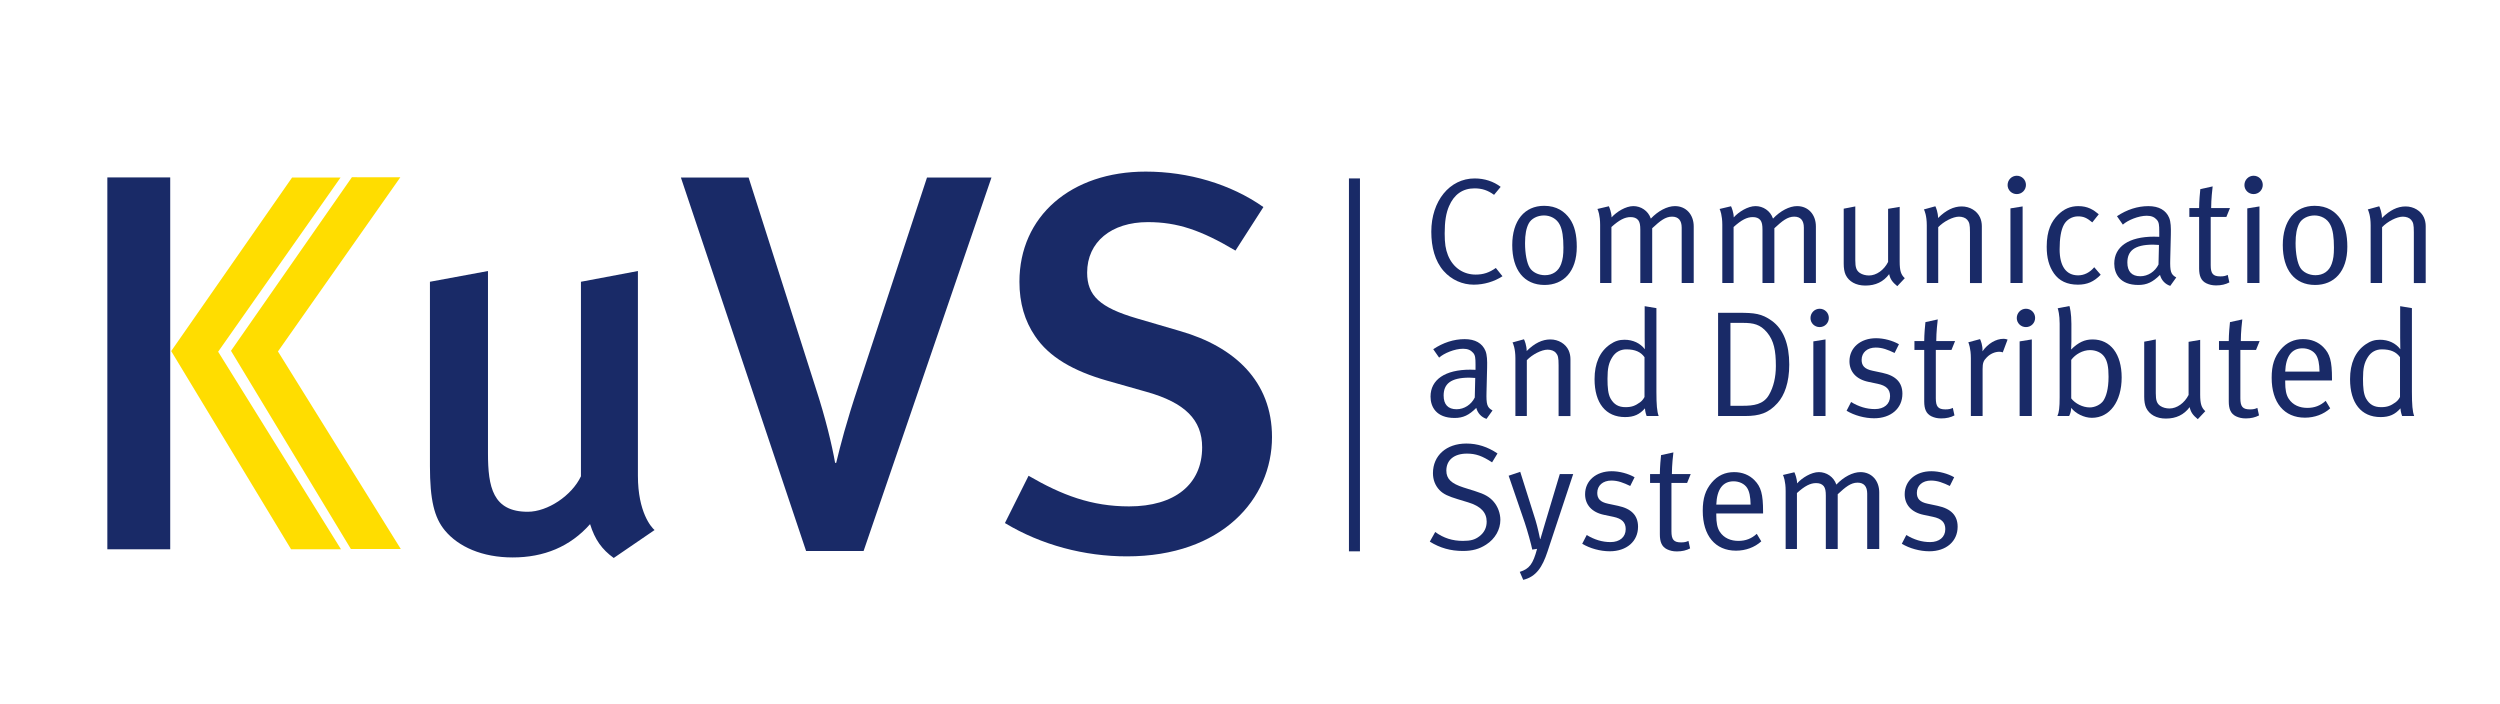 <?xml version="1.0" encoding="utf-8"?>
<!-- Generator: Adobe Illustrator 25.0.0, SVG Export Plug-In . SVG Version: 6.00 Build 0)  -->
<svg version="1.1" xmlns="http://www.w3.org/2000/svg" xmlns:xlink="http://www.w3.org/1999/xlink" x="0px" y="0px"
	 viewBox="0 0 1860.86 523.95" style="enable-background:new 0 0 1860.86 523.95;" xml:space="preserve">
<style type="text/css">
	.st0{fill:#192A67;}
	.st1{fill:none;}
	.st2{fill:#FFDD00;}
</style>
<g id="EN_1_">
	<g>
		<path class="st0" d="M1096.96,211.89c-8.29,0-16.46-3.47-22.4-10.19c-6.5-7.39-9.18-17.81-9.18-29.23
			c0-22.85,13.66-39.65,32.26-39.65c7.39,0,14.11,2.24,19.38,6.27l-4.93,5.94c-4.59-3.36-8.96-4.82-14.56-4.82
			c-8.85,0-15.23,4.59-18.93,13.22c-2.24,5.15-3.25,11.31-3.25,20.38c0,7.39,0.67,11.76,2.46,16.24
			c3.92,9.63,11.87,14.34,20.61,14.34c5.71,0,10.08-1.46,15.01-4.93l4.93,6.16C1112.19,209.65,1104.58,211.89,1096.96,211.89z"/>
		<path class="st0" d="M1149.71,212.11c-15.34,0-24.08-11.31-24.08-29.68c0-18.14,9.07-29.23,23.74-29.23
			c9.3,0,15.34,4.26,19.15,9.74c3.47,5.04,5.15,11.65,5.15,20.72C1173.68,202.26,1163.71,212.11,1149.71,212.11z M1161.14,167.54
			c-2.35-4.93-7.28-7.17-11.87-7.17c-4.93,0-9.52,2.35-11.42,6.05c-1.79,3.47-2.69,7.95-2.69,14.56c0,7.84,1.34,14.78,3.47,18.26
			c2.02,3.36,6.5,5.6,11.31,5.6c5.82,0,10.19-3.02,12.1-8.4c1.23-3.47,1.68-6.61,1.68-12.1
			C1163.71,176.5,1162.93,171.23,1161.14,167.54z"/>
		<path class="st0" d="M1251.75,210.66v-41.22c0-5.38-2.46-8.18-7.17-8.18c-5.04,0-8.96,3.25-14.78,8.62v40.77h-8.85v-39.65
			c0-3.36-0.34-5.6-1.57-7.17c-1.34-1.57-3.14-2.24-5.71-2.24c-4.26,0-8.4,2.13-14.22,7.39v41.66h-8.4v-43.23
			c0-7.17-1.57-11.09-2.02-11.87l8.51-2.02c0.45,0.9,2.02,4.82,2.02,8.29c3.7-4.14,10.53-8.4,16.24-8.4c5.49,0,10.98,3.36,12.99,9.3
			c5.38-5.71,12.21-9.3,17.92-9.3c8.29,0,14,6.27,14,15.12v42.11H1251.75z"/>
		<path class="st0" d="M1342.69,210.66v-41.22c0-5.38-2.46-8.18-7.17-8.18c-5.04,0-8.96,3.25-14.78,8.62v40.77h-8.85v-39.65
			c0-3.36-0.34-5.6-1.57-7.17c-1.34-1.57-3.14-2.24-5.71-2.24c-4.26,0-8.4,2.13-14.22,7.39v41.66h-8.4v-43.23
			c0-7.17-1.57-11.09-2.02-11.87l8.51-2.02c0.45,0.9,2.02,4.82,2.02,8.29c3.7-4.14,10.53-8.4,16.24-8.4c5.49,0,10.98,3.36,12.99,9.3
			c5.38-5.71,12.21-9.3,17.92-9.3c8.29,0,14,6.27,14,15.12v42.11H1342.69z"/>
		<path class="st0" d="M1412.24,213.01c-3.7-3.02-5.26-5.26-6.05-8.96c-4.26,5.71-10.08,8.51-17.7,8.51
			c-7.06,0-12.32-3.02-14.67-7.95c-1.01-2.13-1.46-5.04-1.46-8.29v-40.99l8.62-1.68v40.1c0,5.26,0.78,7.62,3.36,9.41
			c1.79,1.23,4.37,1.9,6.83,1.9c5.49,0,11.2-4.03,14.22-10.08v-39.54l8.62-1.46v40.66c0,7.06,1.01,9.86,3.81,12.43L1412.24,213.01z"
			/>
		<path class="st0" d="M1466.34,210.66v-37.74c0-5.94-0.45-7.39-2.02-9.3c-1.23-1.46-3.58-2.35-6.16-2.35
			c-4.48,0-11.42,3.58-15.46,7.84v41.55h-8.51v-43.01c0-7.06-1.68-10.98-2.13-11.76l8.51-2.35c0.45,0.78,2.02,4.7,2.02,8.74
			c5.82-5.82,11.65-8.62,17.58-8.62c6.05,0,11.42,3.25,13.66,8.18c0.9,2.02,1.34,4.26,1.34,6.5v42.34H1466.34z"/>
		<path class="st0" d="M1501.17,144.47c-3.81,0-6.83-3.02-6.83-6.72c0-3.81,3.02-6.94,6.83-6.94c3.81,0,6.83,3.02,6.83,6.83
			C1508,141.44,1504.98,144.47,1501.17,144.47z M1496.46,210.66v-55.55l9.07-1.46v57.01H1496.46z"/>
		<path class="st0" d="M1546.64,211.89c-7.95,0-13.89-2.8-17.81-8.4c-3.7-5.38-5.38-11.54-5.38-19.82c0-12.21,3.58-18.93,8.4-23.74
			c4.37-4.37,9.18-6.5,15.12-6.5c7.06,0,11.2,2.69,15.23,6.05l-4.82,6.05c-3.92-3.25-6.38-4.48-10.64-4.48
			c-4.37,0-8.51,2.46-10.53,6.27c-2.13,3.92-3.14,10.08-3.14,18.26c0,12.54,4.82,19.38,13.78,19.38c4.48,0,8.74-2.13,11.98-6.05
			l4.82,5.6C1558.51,209.76,1553.58,211.89,1546.64,211.89z"/>
		<path class="st0" d="M1615.41,212.79c-3.81-1.23-6.61-4.26-7.62-8.18c-5.38,5.38-9.74,7.5-16.13,7.5
			c-13.78,0-17.92-8.4-17.92-15.9c0-12.66,10.86-20.05,29.57-20.05c1.23,0,2.13,0,3.92,0.11v-3.92c0-4.93-0.22-6.94-1.79-8.74
			c-1.79-2.02-4.03-3.02-7.5-3.02c-6.27,0-14.22,3.36-17.81,6.61l-4.37-6.27c7.39-4.93,15.34-7.5,23.41-7.5
			c7.73,0,13.1,3.02,15.46,8.74c1.23,3.02,1.34,7.28,1.23,12.32l-0.45,18.37c-0.22,9.07,0.34,11.42,4.48,13.66L1615.41,212.79z
			 M1602.64,182.1c-14.11,0-19.15,4.82-19.15,13.33c0,6.61,3.25,10.19,9.63,10.19c5.71,0,10.98-3.47,13.55-8.74l0.34-14.56
			C1605.89,182.21,1603.87,182.1,1602.64,182.1z"/>
		<path class="st0" d="M1657.18,161.49h-11.65v35.95c0,6.16,1.68,8.29,7.17,8.29c2.46,0,3.92-0.34,5.49-1.12l1.23,5.6
			c-2.8,1.46-5.94,2.24-9.86,2.24c-2.91,0-5.15-0.56-7.28-1.57c-3.92-1.9-5.38-5.49-5.38-11.09v-38.3h-7.28v-6.61h7.28
			c0-4.82,0.67-12.32,0.9-14.11l9.18-2.02c-0.22,1.79-1.12,9.52-1.12,16.13h14L1657.18,161.49z"/>
		<path class="st0" d="M1677.45,144.47c-3.81,0-6.83-3.02-6.83-6.72c0-3.81,3.02-6.94,6.83-6.94c3.81,0,6.83,3.02,6.83,6.83
			C1684.28,141.44,1681.26,144.47,1677.45,144.47z M1672.75,210.66v-55.55l9.07-1.46v57.01H1672.75z"/>
		<path class="st0" d="M1723.26,212.11c-15.34,0-24.08-11.31-24.08-29.68c0-18.14,9.07-29.23,23.74-29.23
			c9.3,0,15.34,4.26,19.15,9.74c3.47,5.04,5.15,11.65,5.15,20.72C1747.23,202.26,1737.26,212.11,1723.26,212.11z M1734.68,167.54
			c-2.35-4.93-7.28-7.17-11.87-7.17c-4.93,0-9.52,2.35-11.42,6.05c-1.79,3.47-2.69,7.95-2.69,14.56c0,7.84,1.34,14.78,3.47,18.26
			c2.02,3.36,6.5,5.6,11.31,5.6c5.82,0,10.19-3.02,12.1-8.4c1.23-3.47,1.68-6.61,1.68-12.1
			C1737.26,176.5,1736.48,171.23,1734.68,167.54z"/>
		<path class="st0" d="M1796.73,210.66v-37.74c0-5.94-0.45-7.39-2.02-9.3c-1.23-1.46-3.58-2.35-6.16-2.35
			c-4.48,0-11.42,3.58-15.46,7.84v41.55h-8.51v-43.01c0-7.06-1.68-10.98-2.13-11.76l8.51-2.35c0.45,0.78,2.02,4.7,2.02,8.74
			c5.82-5.82,11.65-8.62,17.58-8.62c6.05,0,11.42,3.25,13.66,8.18c0.9,2.02,1.34,4.26,1.34,6.5v42.34H1796.73z"/>
		<path class="st0" d="M1106.48,311.79c-3.81-1.23-6.61-4.26-7.62-8.18c-5.38,5.38-9.74,7.5-16.13,7.5
			c-13.78,0-17.92-8.4-17.92-15.9c0-12.66,10.86-20.05,29.57-20.05c1.23,0,2.13,0,3.92,0.11v-3.92c0-4.93-0.22-6.94-1.79-8.74
			c-1.79-2.02-4.03-3.02-7.5-3.02c-6.27,0-14.22,3.36-17.81,6.61l-4.37-6.27c7.39-4.93,15.34-7.5,23.41-7.5
			c7.73,0,13.1,3.02,15.46,8.74c1.23,3.02,1.34,7.28,1.23,12.32l-0.45,18.37c-0.22,9.07,0.34,11.42,4.48,13.66L1106.48,311.79z
			 M1093.71,281.1c-14.11,0-19.15,4.82-19.15,13.33c0,6.61,3.25,10.19,9.63,10.19c5.71,0,10.98-3.47,13.55-8.74l0.34-14.56
			C1096.96,281.21,1094.95,281.1,1093.71,281.1z"/>
		<path class="st0" d="M1160.13,309.66v-37.74c0-5.94-0.45-7.39-2.02-9.3c-1.23-1.46-3.58-2.35-6.16-2.35
			c-4.48,0-11.42,3.58-15.46,7.84v41.55h-8.51v-43.01c0-7.06-1.68-10.98-2.13-11.76l8.51-2.35c0.45,0.78,2.02,4.7,2.02,8.74
			c5.82-5.82,11.65-8.62,17.58-8.62c6.05,0,11.42,3.25,13.66,8.18c0.9,2.02,1.34,4.26,1.34,6.5v42.34H1160.13z"/>
		<path class="st0" d="M1225.65,309.66c-0.22-0.56-1.12-3.14-1.23-5.71c-4.03,4.59-8.29,6.5-14.78,6.5
			c-14.45,0-22.74-10.42-22.74-28.22c0-11.87,3.92-20.61,11.54-25.87c3.58-2.46,6.72-3.47,10.75-3.47c6.27,0,11.76,2.58,15.12,7.06
			c0-0.9-0.11-5.04-0.11-8.62V227.9l8.74,1.46v62.27c0,9.63,0.45,14.78,1.68,18.03H1225.65z M1224.08,265.87
			c-2.8-3.92-6.94-5.82-13.55-5.82c-4.37,0-8.06,2.02-10.42,5.82c-2.69,4.26-3.58,8.29-3.58,16.13c0,6.5,0.45,11.31,2.24,14.56
			c2.58,4.59,6.05,6.5,11.2,6.5c4.59,0,7.17-1.01,10.75-3.58c1.79-1.23,3.02-3.25,3.36-4.03V265.87z"/>
		<path class="st0" d="M1323.09,300.03c-6.72,7.5-13.44,9.63-24.19,9.63h-20.05v-76.83h15.34c11.76,0,17.14,0.56,24.64,5.94
			c8.74,6.27,12.99,17.58,12.99,32.59C1331.83,284.79,1328.24,294.31,1323.09,300.03z M1315.25,247.39
			c-5.04-5.94-9.97-7.06-18.03-7.06h-9.18v61.71h9.18c7.95,0,15.34-0.9,19.49-8.06c3.47-5.94,5.15-13.44,5.15-21.5
			C1321.86,260.94,1320.4,253.55,1315.25,247.39z"/>
		<path class="st0" d="M1354.45,243.47c-3.81,0-6.83-3.02-6.83-6.72c0-3.81,3.02-6.94,6.83-6.94c3.81,0,6.83,3.02,6.83,6.83
			C1361.28,240.44,1358.26,243.47,1354.45,243.47z M1349.75,309.66v-55.55l9.07-1.46v57.01H1349.75z"/>
		<path class="st0" d="M1394.99,311.34c-7.06,0-14.78-2.13-20.5-5.6l3.36-6.5c5.71,3.47,11.54,5.26,17.7,5.26
			c6.83,0,11.31-3.7,11.31-9.63c0-5.04-2.8-7.84-9.18-9.18l-6.94-1.46c-9.18-1.9-14.11-7.62-14.11-15.34
			c0-10.08,8.18-17.14,19.82-17.14c5.82,0,12.32,1.79,17.02,4.48l-3.25,6.5c-4.93-2.35-9.07-4.03-14-4.03
			c-6.38,0-10.53,3.7-10.53,9.18c0,4.26,2.13,6.83,8.06,8.06l7.39,1.57c10.08,2.13,14.9,7.28,14.9,15.57
			C1416.05,303.95,1407.54,311.34,1394.99,311.34z"/>
		<path class="st0" d="M1452.56,260.49h-11.65v35.95c0,6.16,1.68,8.29,7.17,8.29c2.46,0,3.92-0.34,5.49-1.12l1.23,5.6
			c-2.8,1.46-5.94,2.24-9.86,2.24c-2.91,0-5.15-0.56-7.28-1.57c-3.92-1.9-5.38-5.49-5.38-11.09v-38.3h-7.28v-6.61h7.28
			c0-4.82,0.67-12.32,0.9-14.11l9.18-2.02c-0.22,1.79-1.12,9.52-1.12,16.13h14L1452.56,260.49z"/>
		<path class="st0" d="M1490.75,262.28c-0.56-0.22-1.57-0.45-2.46-0.45c-3.36,0-6.72,1.46-9.3,4.03s-3.25,4.26-3.25,8.85v34.94
			h-8.74v-43.01c0-7.28-1.57-11.09-1.9-11.87l8.74-2.35c0.45,0.9,2.13,4.93,1.79,9.07c4.03-5.71,9.97-9.3,15.68-9.3
			c1.34,0,2.69,0.45,3.02,0.56L1490.75,262.28z"/>
		<path class="st0" d="M1508,243.47c-3.81,0-6.83-3.02-6.83-6.72c0-3.81,3.02-6.94,6.83-6.94c3.81,0,6.83,3.02,6.83,6.83
			C1514.83,240.44,1511.81,243.47,1508,243.47z M1503.3,309.66v-55.55l9.07-1.46v57.01H1503.3z"/>
		<path class="st0" d="M1557.06,311c-5.82,0-12.21-3.25-15.34-7.39c-0.22,2.35-0.45,3.81-1.57,6.05h-8.74
			c1.23-2.69,1.68-6.38,1.68-13.89v-54.88c0-6.5-1.12-10.64-1.46-11.42l8.74-1.68c0.34,0.9,1.46,5.6,1.46,13.22v12.99
			c0,2.46-0.22,5.49-0.22,6.16c5.49-5.38,10.08-7.5,16.02-7.5c13.33,0,21.62,10.86,21.62,28.34
			C1579.23,298.91,1570.38,311,1557.06,311z M1566.24,265.42c-2.13-3.02-6.16-4.82-10.53-4.82c-5.49,0-10.98,3.14-14,7.28v28.67
			c2.91,3.81,8.51,6.72,13.78,6.72c3.81,0,8.06-2.02,10.08-4.93c2.02-3.02,3.92-8.51,3.92-17.92
			C1569.49,273.03,1568.59,268.67,1566.24,265.42z"/>
		<path class="st0" d="M1635.91,312.01c-3.7-3.02-5.26-5.26-6.05-8.96c-4.26,5.71-10.08,8.51-17.7,8.51
			c-7.06,0-12.32-3.02-14.67-7.95c-1.01-2.13-1.46-5.04-1.46-8.29v-40.99l8.62-1.68v40.1c0,5.26,0.78,7.62,3.36,9.41
			c1.79,1.23,4.37,1.9,6.83,1.9c5.49,0,11.2-4.03,14.22-10.08v-39.54l8.62-1.46v40.66c0,7.06,1.01,9.86,3.81,12.43L1635.91,312.01z"
			/>
		<path class="st0" d="M1679.25,260.49h-11.65v35.95c0,6.16,1.68,8.29,7.17,8.29c2.46,0,3.92-0.34,5.49-1.12l1.23,5.6
			c-2.8,1.46-5.94,2.24-9.86,2.24c-2.91,0-5.15-0.56-7.28-1.57c-3.92-1.9-5.38-5.49-5.38-11.09v-38.3h-7.28v-6.61h7.28
			c0-4.82,0.67-12.32,0.9-14.11l9.18-2.02c-0.22,1.79-1.12,9.52-1.12,16.13h14L1679.25,260.49z"/>
		<path class="st0" d="M1700.98,283.23v1.34c0,5.26,0.67,9.3,2.58,12.21c3.14,4.82,8.29,6.83,13.89,6.83
			c5.38,0,9.74-1.68,13.66-5.26l3.36,5.6c-4.93,4.48-11.65,6.94-18.82,6.94c-15.46,0-24.75-11.2-24.75-29.68
			c0-9.41,2.02-15.46,6.72-21.06c4.48-5.26,9.97-7.73,16.69-7.73c6.05,0,11.31,2.13,15.12,6.05c4.82,4.93,6.38,10.19,6.38,23.52
			v1.23H1700.98z M1723.94,264.19c-1.9-3.02-5.82-4.93-10.08-4.93c-7.95,0-12.43,5.82-12.88,17.36h25.54
			C1726.4,270.57,1725.62,266.87,1723.94,264.19z"/>
		<path class="st0" d="M1788,309.66c-0.22-0.56-1.12-3.14-1.23-5.71c-4.03,4.59-8.29,6.5-14.78,6.5
			c-14.45,0-22.74-10.42-22.74-28.22c0-11.87,3.92-20.61,11.54-25.87c3.58-2.46,6.72-3.47,10.75-3.47c6.27,0,11.76,2.58,15.12,7.06
			c0-0.9-0.11-5.04-0.11-8.62V227.9l8.74,1.46v62.27c0,9.63,0.45,14.78,1.68,18.03H1788z M1786.43,265.87
			c-2.8-3.92-6.94-5.82-13.55-5.82c-4.37,0-8.06,2.02-10.42,5.82c-2.69,4.26-3.58,8.29-3.58,16.13c0,6.5,0.45,11.31,2.24,14.56
			c2.58,4.59,6.05,6.5,11.2,6.5c4.59,0,7.17-1.01,10.75-3.58c1.79-1.23,3.02-3.25,3.36-4.03V265.87z"/>
		<path class="st0" d="M1106.15,405.41c-5.04,3.25-10.19,4.7-17.25,4.7c-9.18,0-17.02-2.24-24.64-6.94l4.03-7.17
			c6.38,4.59,12.88,6.61,20.61,6.61c5.82,0,8.96-0.9,12.21-3.36c3.7-2.8,5.49-6.5,5.49-10.98c0-6.83-4.48-11.54-13.78-14.34
			l-7.73-2.35c-6.94-2.13-10.64-3.7-13.66-6.83c-3.14-3.36-4.82-7.62-4.82-12.54c0-13.1,9.97-22.06,24.86-22.06
			c8.29,0,15.9,2.46,23.18,7.39l-4.03,6.61c-7.39-4.82-12.1-6.5-18.7-6.5c-9.63,0-15.34,4.82-15.34,12.66
			c0,6.16,3.7,9.63,12.77,12.54l8.85,2.8c6.83,2.13,10.42,4.14,13.55,7.73s5.04,8.74,5.04,13.55
			C1116.79,394.1,1112.98,401.04,1106.15,405.41z"/>
		<path class="st0" d="M1151.84,410.67c-3.7,11.2-8.29,18.59-18.03,20.94l-2.58-5.94c7.17-2.24,9.86-5.82,12.88-17.14l-3.58,0.56
			c-0.67-3.58-3.7-14.45-5.6-20.05l-11.98-34.94l8.62-2.91l11.42,36.18c1.46,4.7,3.02,12.21,3.36,13.89h0.22
			c1.12-3.92,2.35-7.84,3.47-11.76l10.98-36.62h9.97L1151.84,410.67z"/>
		<path class="st0" d="M1198.21,410.34c-7.06,0-14.78-2.13-20.5-5.6l3.36-6.5c5.71,3.47,11.54,5.26,17.7,5.26
			c6.83,0,11.31-3.7,11.31-9.63c0-5.04-2.8-7.84-9.18-9.18l-6.94-1.46c-9.18-1.9-14.11-7.62-14.11-15.34
			c0-10.08,8.18-17.14,19.82-17.14c5.82,0,12.32,1.79,17.02,4.48l-3.25,6.5c-4.93-2.35-9.07-4.03-14-4.03
			c-6.38,0-10.53,3.7-10.53,9.18c0,4.26,2.13,6.83,8.06,8.06l7.39,1.57c10.08,2.13,14.9,7.28,14.9,15.57
			C1219.27,402.95,1210.75,410.34,1198.21,410.34z"/>
		<path class="st0" d="M1255.78,359.49h-11.65v35.95c0,6.16,1.68,8.29,7.17,8.29c2.46,0,3.92-0.34,5.49-1.12l1.23,5.6
			c-2.8,1.46-5.94,2.24-9.86,2.24c-2.91,0-5.15-0.56-7.28-1.57c-3.92-1.9-5.38-5.49-5.38-11.09v-38.3h-7.28v-6.61h7.28
			c0-4.82,0.67-12.32,0.9-14.11l9.18-2.02c-0.22,1.79-1.12,9.52-1.12,16.13h14L1255.78,359.49z"/>
		<path class="st0" d="M1277.51,382.23v1.34c0,5.26,0.67,9.3,2.58,12.21c3.14,4.82,8.29,6.83,13.89,6.83
			c5.38,0,9.74-1.68,13.66-5.26l3.36,5.6c-4.93,4.48-11.65,6.94-18.82,6.94c-15.46,0-24.75-11.2-24.75-29.68
			c0-9.41,2.02-15.46,6.72-21.06c4.48-5.26,9.97-7.73,16.69-7.73c6.05,0,11.31,2.13,15.12,6.05c4.82,4.93,6.38,10.19,6.38,23.52
			v1.23H1277.51z M1300.47,363.19c-1.9-3.02-5.82-4.93-10.08-4.93c-7.95,0-12.43,5.82-12.88,17.36h25.54
			C1302.93,369.57,1302.15,365.88,1300.47,363.19z"/>
		<path class="st0" d="M1389.84,408.66v-41.22c0-5.38-2.46-8.18-7.17-8.18c-5.04,0-8.96,3.25-14.78,8.62v40.77h-8.85v-39.65
			c0-3.36-0.34-5.6-1.57-7.17c-1.34-1.57-3.14-2.24-5.71-2.24c-4.26,0-8.4,2.13-14.22,7.39v41.66h-8.4v-43.23
			c0-7.17-1.57-11.09-2.02-11.87l8.51-2.02c0.45,0.9,2.02,4.82,2.02,8.29c3.7-4.14,10.53-8.4,16.24-8.4c5.49,0,10.98,3.36,12.99,9.3
			c5.38-5.71,12.21-9.3,17.92-9.3c8.29,0,14,6.27,14,15.12v42.11H1389.84z"/>
		<path class="st0" d="M1436.1,410.34c-7.06,0-14.78-2.13-20.5-5.6l3.36-6.5c5.71,3.47,11.54,5.26,17.7,5.26
			c6.83,0,11.31-3.7,11.31-9.63c0-5.04-2.8-7.84-9.18-9.18l-6.94-1.46c-9.18-1.9-14.11-7.62-14.11-15.34
			c0-10.08,8.18-17.14,19.82-17.14c5.82,0,12.32,1.79,17.02,4.48l-3.25,6.5c-4.93-2.35-9.07-4.03-14-4.03
			c-6.38,0-10.53,3.7-10.53,9.18c0,4.26,2.13,6.83,8.06,8.06l7.39,1.57c10.08,2.13,14.9,7.28,14.9,15.57
			C1457.15,402.95,1448.64,410.34,1436.1,410.34z"/>
	</g>
	<rect x="840.01" y="281.54" class="st1" width="2.41" height="0"/>
</g>
<g id="Ebene_4">
	<rect x="1004.08" y="132.81" class="st0" width="8.2" height="277.57"/>
</g>
<g id="Ebene_10">
	<g>
		<path class="st2" d="M216.67,408.86l-89.25-147.53l90-129.2l36.07,0.02L162.37,261.8l91.44,147.05H216.67z"/>
		<path class="st0" d="M456.82,415.33c-8.8-6.4-14-13.6-17.6-25.2c-14.8,16.8-34.4,24.8-57.6,24.8c-22.8,0-40.4-8-50.4-20
			c-8-9.6-11.2-22.8-11.2-48v-137.2l43.2-8v135.6c0,25.2,3.6,43.6,29.6,43.6c14.8,0,32.8-12,39.6-26.4v-144.8l42.4-8v152.4
			c0,27.2,10,38.4,12.4,40.4L456.82,415.33z"/>
		<path class="st0" d="M642.81,410.13h-42.8l-93.2-278h50.4l50,156.8c7.2,22,12,42,14.4,55.6h0.8c3.2-13.2,7.2-29.2,16.8-58
			l50.8-154.4h48L642.81,410.13z"/>
		<path class="st0" d="M838.81,414.13c-31.6,0-63.6-8.4-90.8-24.8l17.6-35.2c24.8,14.4,46.8,22.8,74.8,22.8c34,0,54.4-16.4,54.4-44
			c0-20.4-12.8-33.2-41.2-41.2l-29.6-8.4c-25.2-7.2-43.2-17.6-53.6-33.2c-7.6-11.2-11.6-24.4-11.6-40.4c0-48.8,38.4-82,94-82
			c31.6,0,63.2,9.2,87.6,26.4l-20.8,32.4c-25.6-15.2-43.2-21.2-65.2-21.2c-27.2,0-45.2,14.8-45.2,37.6c0,17.2,9.6,26,36.8,34
			l32.8,9.6c40,11.6,68,37.2,68,78.8C946.81,371.33,909.61,414.13,838.81,414.13z"/>
		<path class="st2" d="M261.18,408.65l-89.25-147.53l90-129.2l36.07,0.02L206.89,261.6l91.44,147.05H261.18z"/>
	</g>
	<rect x="79.9" y="132.06" class="st0" width="46.8" height="276.8"/>
</g>
</svg>
